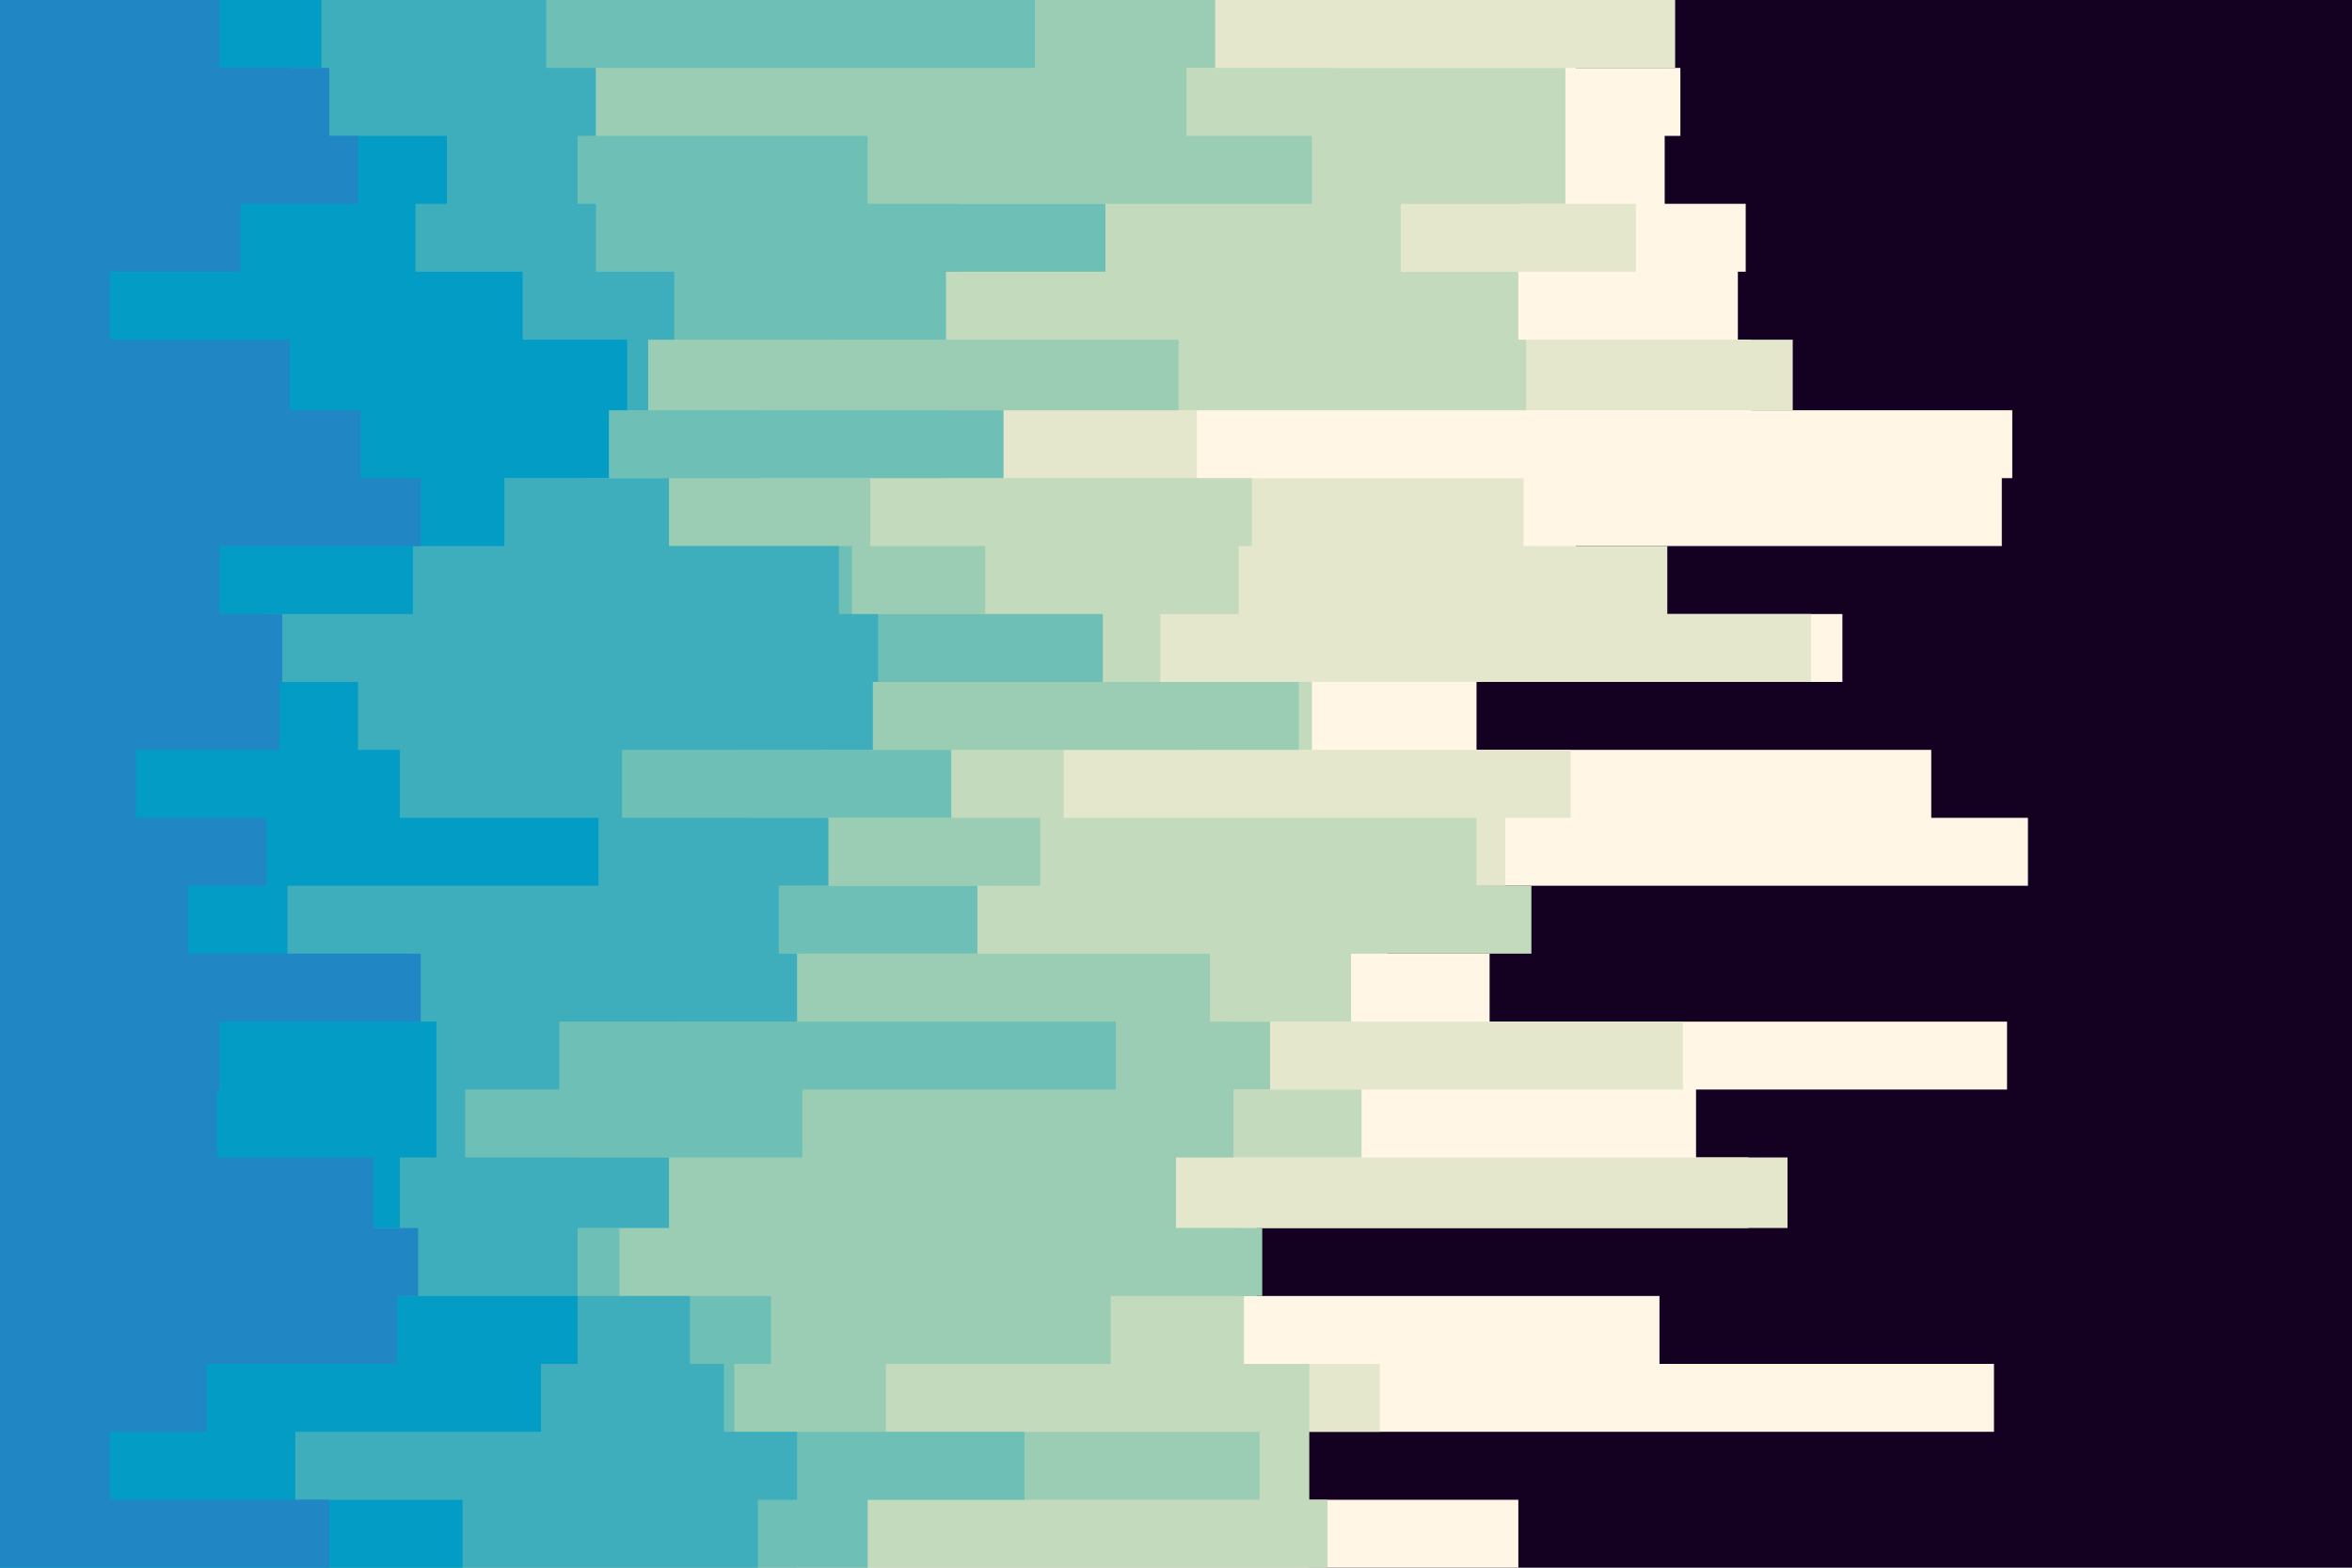 <svg id="visual" viewBox="0 0 900 600" width="900" height="600" xmlns="http://www.w3.org/2000/svg" xmlns:xlink="http://www.w3.org/1999/xlink" version="1.1"><rect x="0" y="0" width="900" height="600" fill="#140021"></rect><path d="M601 0L603 0L603 26L643 26L643 52L637 52L637 78L668 78L668 104L665 104L665 130L670 130L670 157L770 157L770 183L766 183L766 209L603 209L603 235L705 235L705 261L565 261L565 287L739 287L739 313L776 313L776 339L531 339L531 365L570 365L570 391L768 391L768 417L649 417L649 443L669 443L669 470L466 470L466 496L635 496L635 522L763 522L763 548L477 548L477 574L581 574L581 600L0 600L0 574L0 574L0 548L0 548L0 522L0 522L0 496L0 496L0 470L0 470L0 443L0 443L0 417L0 417L0 391L0 391L0 365L0 365L0 339L0 339L0 313L0 313L0 287L0 287L0 261L0 261L0 235L0 235L0 209L0 209L0 183L0 183L0 157L0 157L0 130L0 130L0 104L0 104L0 78L0 78L0 52L0 52L0 26L0 26L0 0L0 0Z" fill="#fff6e6"></path><path d="M411 0L641 0L641 26L510 26L510 52L582 52L582 78L626 78L626 104L531 104L531 130L686 130L686 157L458 157L458 183L583 183L583 209L638 209L638 235L693 235L693 261L458 261L458 287L601 287L601 313L576 313L576 339L528 339L528 365L456 365L456 391L644 391L644 417L406 417L406 443L684 443L684 470L481 470L481 496L470 496L470 522L528 522L528 548L432 548L432 574L501 574L501 600L0 600L0 574L0 574L0 548L0 548L0 522L0 522L0 496L0 496L0 470L0 470L0 443L0 443L0 417L0 417L0 391L0 391L0 365L0 365L0 339L0 339L0 313L0 313L0 287L0 287L0 261L0 261L0 235L0 235L0 209L0 209L0 183L0 183L0 157L0 157L0 130L0 130L0 104L0 104L0 78L0 78L0 52L0 52L0 26L0 26L0 0L0 0Z" fill="#e5e7cd"></path><path d="M514 0L366 0L366 26L599 26L599 52L599 52L599 78L536 78L536 104L581 104L581 130L584 130L584 157L361 157L361 183L479 183L479 209L474 209L474 235L444 235L444 261L502 261L502 287L407 287L407 313L565 313L565 339L586 339L586 365L517 365L517 391L471 391L471 417L521 417L521 443L403 443L403 470L473 470L473 496L476 496L476 522L501 522L501 548L501 548L501 574L508 574L508 600L0 600L0 574L0 574L0 548L0 548L0 522L0 522L0 496L0 496L0 470L0 470L0 443L0 443L0 417L0 417L0 391L0 391L0 365L0 365L0 339L0 339L0 313L0 313L0 287L0 287L0 261L0 261L0 235L0 235L0 209L0 209L0 183L0 183L0 157L0 157L0 130L0 130L0 104L0 104L0 78L0 78L0 52L0 52L0 26L0 26L0 0L0 0Z" fill="#c3dabc"></path><path d="M497 0L465 0L465 26L454 26L454 52L502 52L502 78L367 78L367 104L318 104L318 130L451 130L451 157L291 157L291 183L333 183L333 209L377 209L377 235L283 235L283 261L497 261L497 287L316 287L316 313L398 313L398 339L308 339L308 365L463 365L463 391L486 391L486 417L472 417L472 443L450 443L450 470L483 470L483 496L425 496L425 522L339 522L339 548L482 548L482 574L305 574L305 600L0 600L0 574L0 574L0 548L0 548L0 522L0 522L0 496L0 496L0 470L0 470L0 443L0 443L0 417L0 417L0 391L0 391L0 365L0 365L0 339L0 339L0 313L0 313L0 287L0 287L0 261L0 261L0 235L0 235L0 209L0 209L0 183L0 183L0 157L0 157L0 130L0 130L0 104L0 104L0 78L0 78L0 52L0 52L0 26L0 26L0 0L0 0Z" fill="#9bcdb4"></path><path d="M226 0L396 0L396 26L227 26L227 52L332 52L332 78L423 78L423 104L362 104L362 130L248 130L248 157L384 157L384 183L224 183L224 209L326 209L326 235L422 235L422 261L282 261L282 287L364 287L364 313L287 313L287 339L374 339L374 365L260 365L260 391L427 391L427 417L307 417L307 443L222 443L222 470L237 470L237 496L295 496L295 522L281 522L281 548L392 548L392 574L332 574L332 600L0 600L0 574L0 574L0 548L0 548L0 522L0 522L0 496L0 496L0 470L0 470L0 443L0 443L0 417L0 417L0 391L0 391L0 365L0 365L0 339L0 339L0 313L0 313L0 287L0 287L0 261L0 261L0 235L0 235L0 209L0 209L0 183L0 183L0 157L0 157L0 130L0 130L0 104L0 104L0 78L0 78L0 52L0 52L0 26L0 26L0 0L0 0Z" fill="#6ebfb6"></path><path d="M340 0L209 0L209 26L228 26L228 52L221 52L221 78L228 78L228 104L258 104L258 130L248 130L248 157L185 157L185 183L256 183L256 209L321 209L321 235L336 235L336 261L334 261L334 287L238 287L238 313L317 313L317 339L298 339L298 365L305 365L305 391L214 391L214 417L178 417L178 443L256 443L256 470L221 470L221 496L264 496L264 522L277 522L277 548L305 548L305 574L290 574L290 600L0 600L0 574L0 574L0 548L0 548L0 522L0 522L0 496L0 496L0 470L0 470L0 443L0 443L0 417L0 417L0 391L0 391L0 365L0 365L0 339L0 339L0 313L0 313L0 287L0 287L0 261L0 261L0 235L0 235L0 209L0 209L0 183L0 183L0 157L0 157L0 130L0 130L0 104L0 104L0 78L0 78L0 52L0 52L0 26L0 26L0 0L0 0Z" fill="#3eaebd"></path><path d="M135 0L123 0L123 26L111 26L111 52L171 52L171 78L159 78L159 104L200 104L200 130L240 130L240 157L233 157L233 183L193 183L193 209L158 209L158 235L103 235L103 261L137 261L137 287L153 287L153 313L229 313L229 339L110 339L110 365L155 365L155 391L167 391L167 417L167 417L167 443L153 443L153 470L105 470L105 496L221 496L221 522L207 522L207 548L113 548L113 574L177 574L177 600L0 600L0 574L0 574L0 548L0 548L0 522L0 522L0 496L0 496L0 470L0 470L0 443L0 443L0 417L0 417L0 391L0 391L0 365L0 365L0 339L0 339L0 313L0 313L0 287L0 287L0 261L0 261L0 235L0 235L0 209L0 209L0 183L0 183L0 157L0 157L0 130L0 130L0 104L0 104L0 78L0 78L0 52L0 52L0 26L0 26L0 0L0 0Z" fill="#039cc4"></path><path d="M124 0L84 0L84 26L126 26L126 52L137 52L137 78L92 78L92 104L42 104L42 130L111 130L111 157L138 157L138 183L161 183L161 209L84 209L84 235L108 235L108 261L107 261L107 287L52 287L52 313L102 313L102 339L72 339L72 365L161 365L161 391L84 391L84 417L83 417L83 443L143 443L143 470L160 470L160 496L152 496L152 522L79 522L79 548L42 548L42 574L126 574L126 600L0 600L0 574L0 574L0 548L0 548L0 522L0 522L0 496L0 496L0 470L0 470L0 443L0 443L0 417L0 417L0 391L0 391L0 365L0 365L0 339L0 339L0 313L0 313L0 287L0 287L0 261L0 261L0 235L0 235L0 209L0 209L0 183L0 183L0 157L0 157L0 130L0 130L0 104L0 104L0 78L0 78L0 52L0 52L0 26L0 26L0 0L0 0Z" fill="#2186c4"></path></svg>
